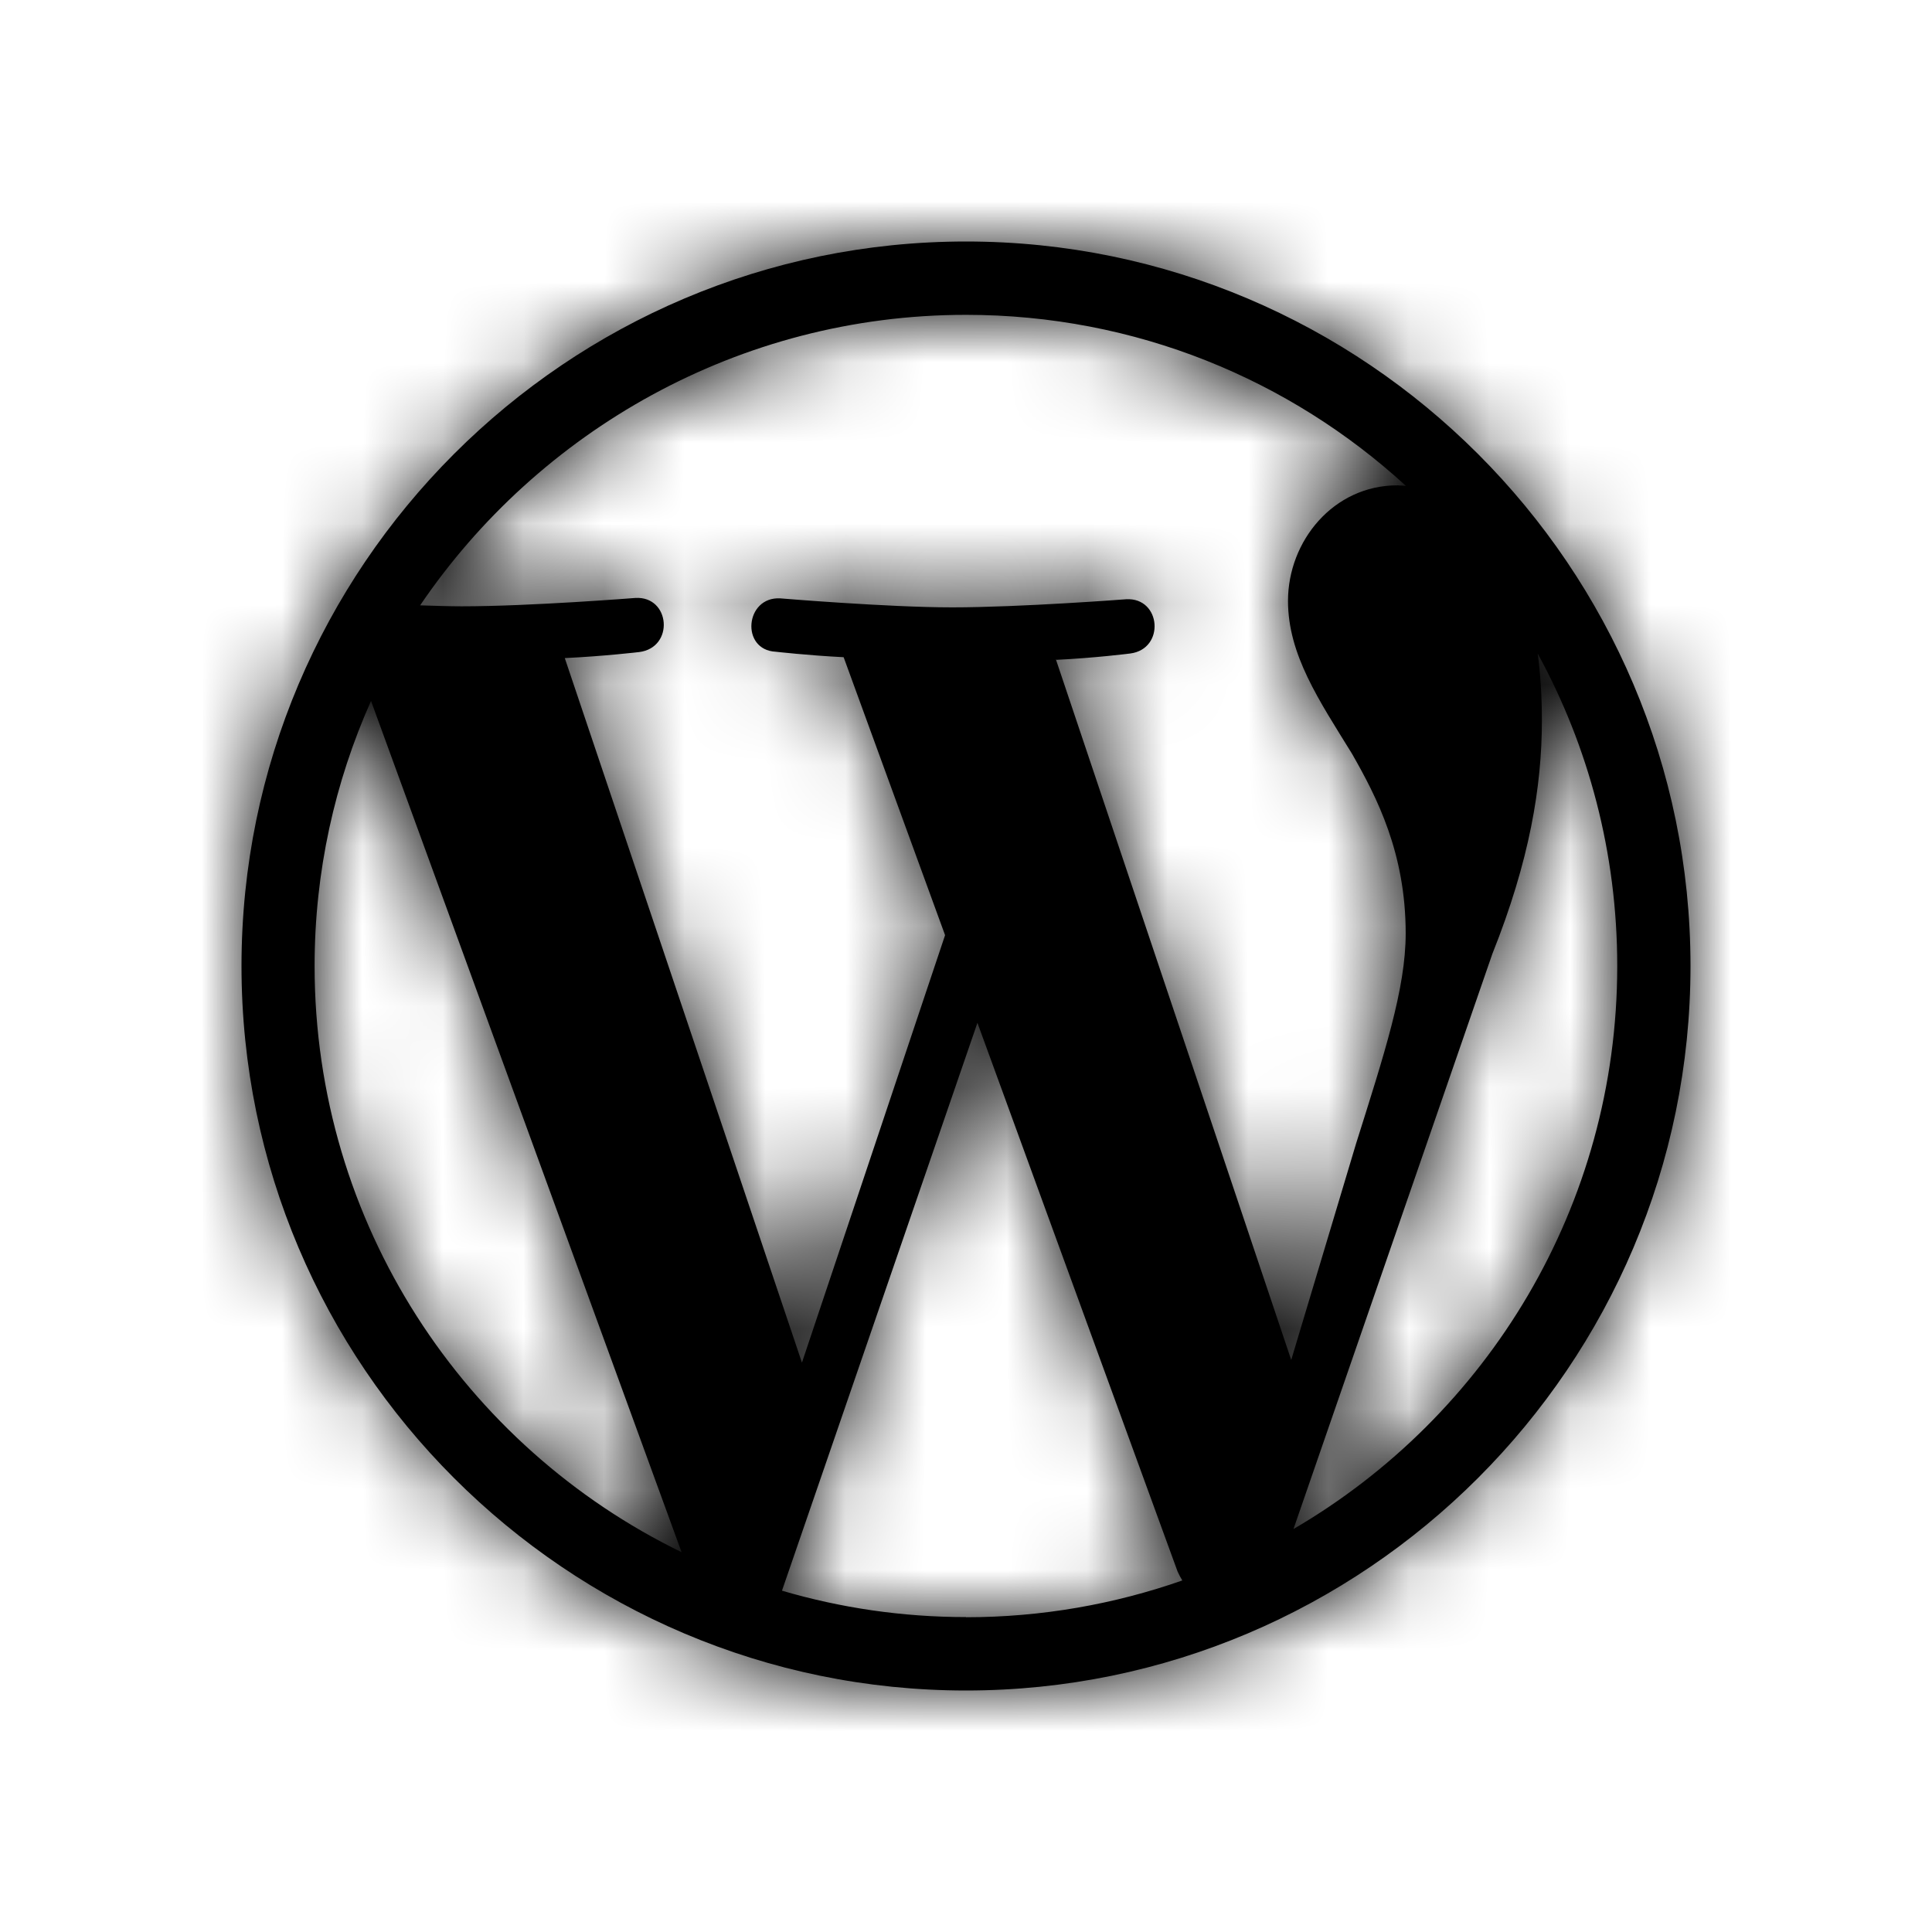 <svg xmlns:xlink="http://www.w3.org/1999/xlink" width="24" height="24" viewBox="0 0 24 24">
  <defs>
    <path id="wordpress-a" d="M19.102,8.119 C19.732,9.271 20.09,10.594 20.09,12 C20.09,14.984 18.473,17.592 16.068,18.994 L18.539,11.848 C19,10.694 19.154,9.77 19.154,8.95 C19.154,8.647 19.135,8.366 19.102,8.118 L19.102,8.119 Z M13.116,8.197 C13.601,8.174 14.04,8.118 14.04,8.118 C14.476,8.062 14.425,7.42 13.99,7.444 C13.99,7.444 12.674,7.545 11.83,7.545 C11.032,7.545 9.692,7.433 9.692,7.433 C9.254,7.41 9.197,8.074 9.636,8.096 C9.636,8.096 10.041,8.142 10.48,8.164 L11.74,11.617 L9.962,16.927 L7.016,8.175 C7.502,8.152 7.941,8.1 7.941,8.1 C8.38,8.044 8.328,7.402 7.892,7.428 C7.892,7.428 6.583,7.532 5.737,7.532 C5.587,7.532 5.408,7.526 5.219,7.52 C6.683,5.362 9.176,3.911 12,3.911 C14.107,3.911 16.024,4.715 17.465,6.036 C17.43,6.034 17.396,6.029 17.359,6.029 C16.564,6.029 16,6.721 16,7.465 C16,8.132 16.384,8.697 16.795,9.363 C17.103,9.903 17.462,10.595 17.462,11.596 C17.462,12.282 17.197,13.091 16.846,14.205 L16.04,16.894 L13.115,8.186 L13.116,8.197 Z M12,20.088 C11.206,20.088 10.439,19.973 9.714,19.76 L12.142,12.706 L14.628,19.521 C14.646,19.561 14.665,19.597 14.687,19.633 C13.847,19.927 12.943,20.09 12,20.09 L12,20.088 Z M3.908,12 C3.908,10.827 4.16,9.713 4.609,8.707 L8.467,19.282 C5.771,17.97 3.909,15.203 3.908,12 L3.908,12 Z M12,3 C7.039,3 3,7.039 3,12 C3,16.961 7.039,21 12,21 C16.961,21 21,16.961 21,12 C21,7.039 16.961,3 12,3 L12,3 Z"/>
  </defs>
  <g fill="none" fill-rule="evenodd">
    <polygon points="0 0 24 0 24 24 0 24"/>
    <mask id="wordpress-b" fill="#fff">
      <use xlink:href="#wordpress-a"/>
    </mask>
    <use fill="#000" xlink:href="#wordpress-a"/>
    <g fill="#000" mask="url(#wordpress-b)">
      <rect width="24" height="24"/>
    </g>
  </g>
</svg>
